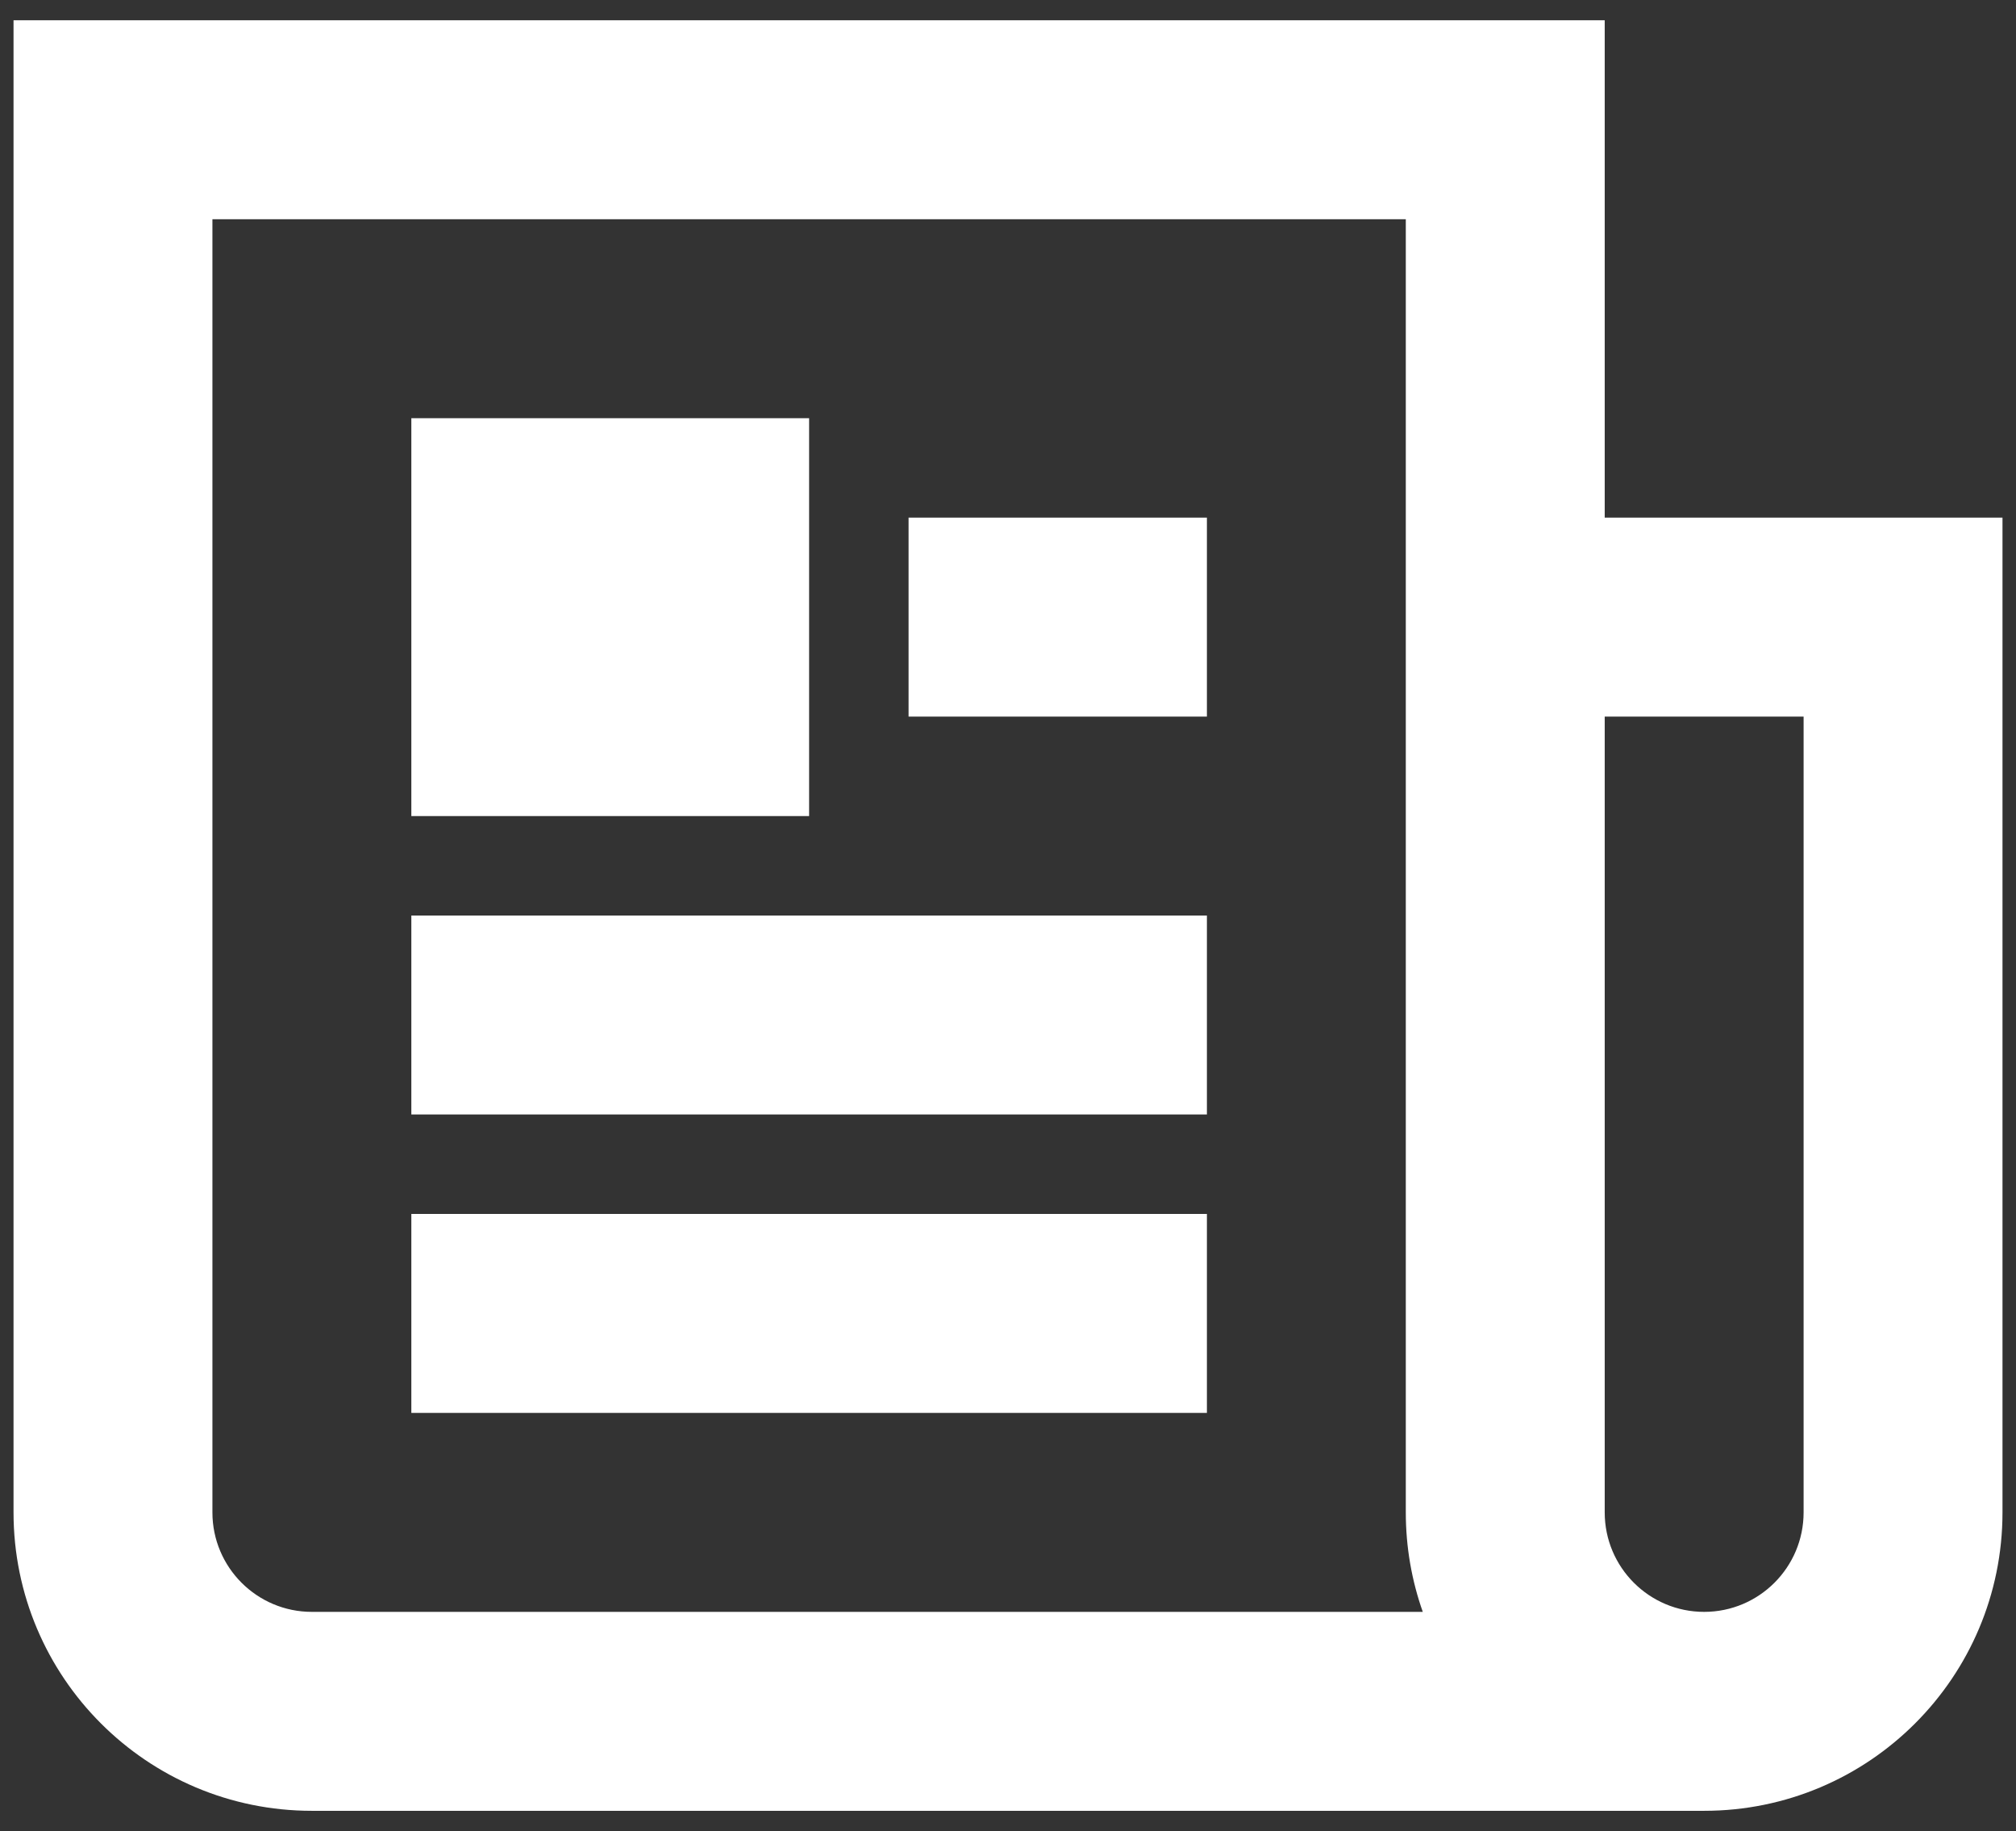 <svg width="87" height="79" viewBox="0 0 87 79" fill="none" xmlns="http://www.w3.org/2000/svg">
<rect x="0" y="0" width="87" height="79" fill="#333333" stroke="none"/>
<path fill-rule="evenodd" clip-rule="evenodd" d="M9.167 65.25V9.458H60.667V65.25C60.667 66.755 60.925 68.199 61.4 69.542H13.459C11.089 69.542 9.167 67.62 9.167 65.25ZM73.542 78.125H13.459C6.348 78.125 0.584 72.361 0.584 65.25V0.875H60.667H64.959H69.251L69.251 22.333H86.417V26.625V30.917V65.25C86.417 72.361 80.653 78.125 73.542 78.125ZM69.251 30.917H77.834V65.25C77.834 67.62 75.912 69.542 73.542 69.542C71.172 69.542 69.251 67.62 69.251 65.25L69.251 30.917ZM34.917 18.042V35.208H17.751V18.042H34.917ZM52.084 30.917V22.333H39.209V30.917H52.084ZM52.084 39.5V48.083H17.751V39.5H52.084ZM52.084 60.958V52.375H17.751V60.958H52.084Z" fill="white"/>
</svg>
